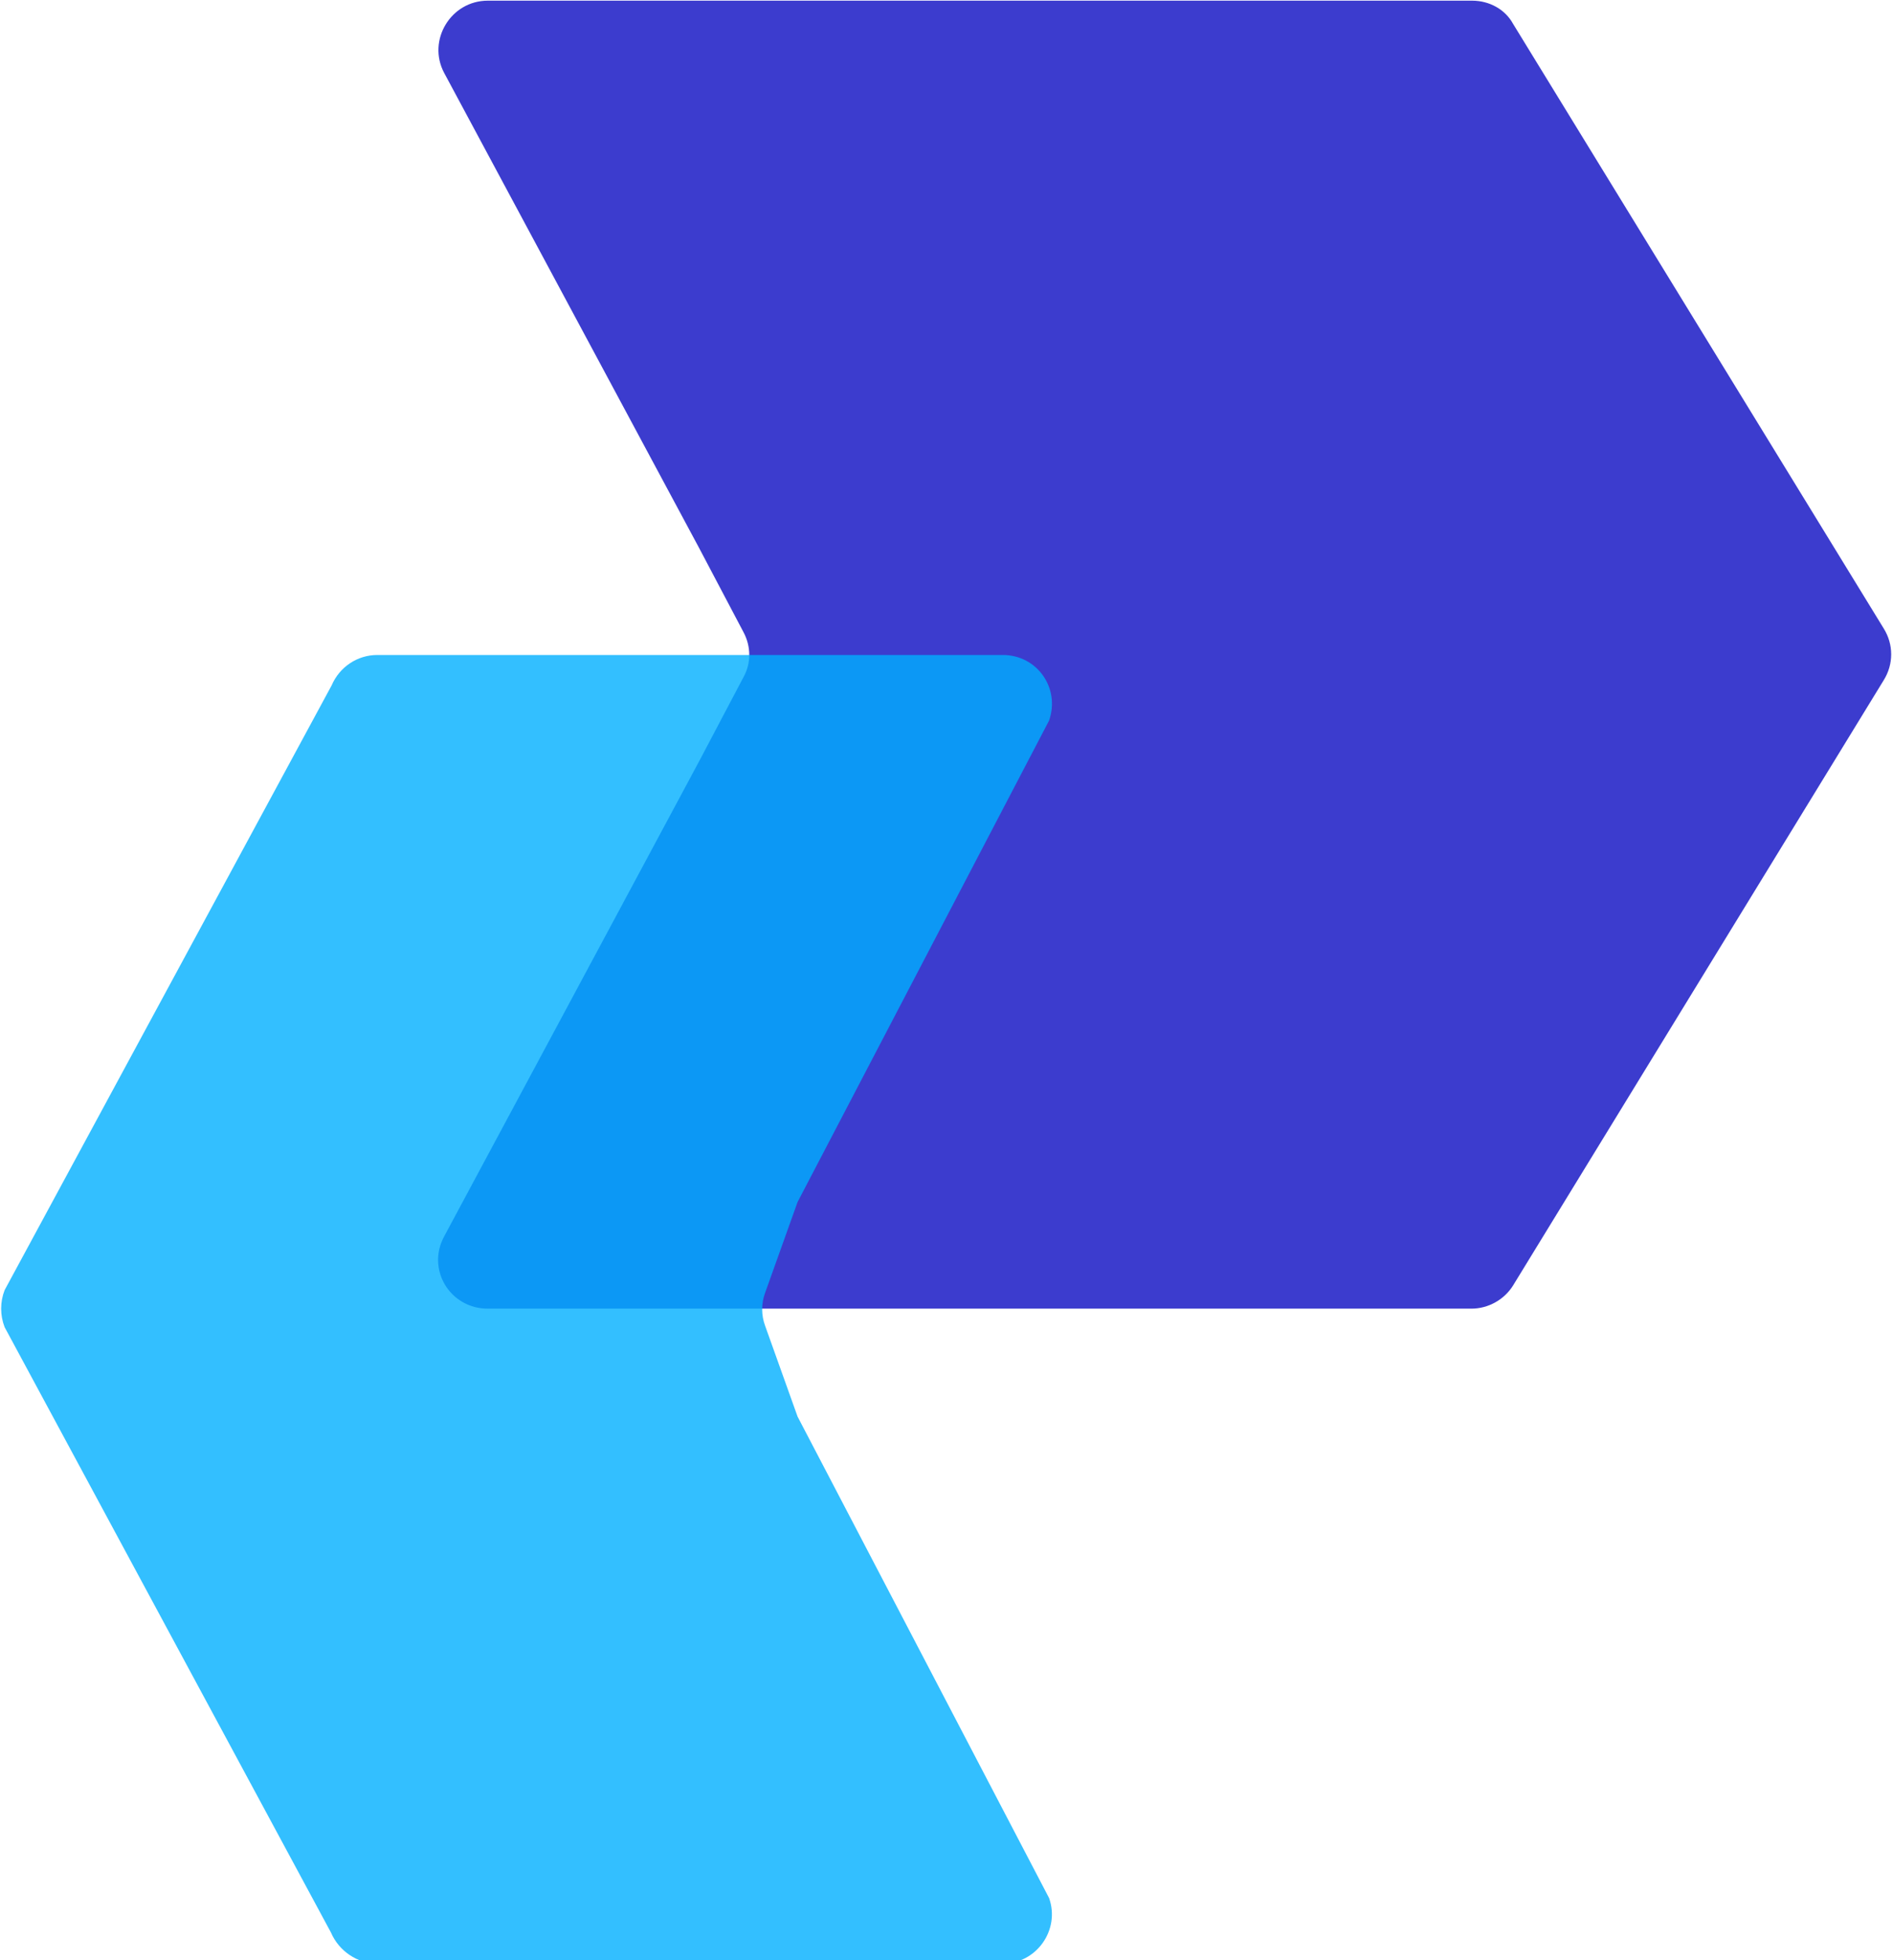 <?xml version="1.0" encoding="utf-8"?>
<!-- Generator: Adobe Illustrator 26.0.3, SVG Export Plug-In . SVG Version: 6.00 Build 0)  -->
<svg version="1.1" id="Layer_1" xmlns="http://www.w3.org/2000/svg" xmlns:xlink="http://www.w3.org/1999/xlink" x="0px" y="0px"
	 viewBox="0 0 286 296" style="enable-background:new 0 0 286 296;" xml:space="preserve">
<style type="text/css">
	.st0{fill:#3C3CCE;}
	.st1{opacity:0.8;fill:#00AFFF;enable-background:new    ;}
</style>
<path class="st0" d="M222.4,0.1H73.7c-5.6,0-9.2,6-6.6,10.9l38.5,71.7l6.7,12.7c1.2,2.2,1.2,4.8,0,6.9l-6.7,12.7l-38.5,71.7
	c-2.7,5,0.9,10.9,6.6,10.9h148.6c2.6,0,5-1.4,6.3-3.5l56-91.4c1.5-2.4,1.5-5.4,0-7.8l-56-91.3C227.4,1.4,225,0.1,222.4,0.1z"/>
<path class="st1" d="M57,296.5h94.5c5.1,0,8.7-5.1,7-9.9l-38-72.7l-4.9-13.7c-0.6-1.6-0.6-3.4,0-5l4.9-13.7l38-72.7
	c1.7-4.9-1.8-9.9-7-9.9H57c-3,0-5.7,1.8-6.9,4.6L0.7,194.8c-0.7,1.8-0.7,3.8,0,5.6l49.3,91.4C51.2,294.6,54,296.5,57,296.5z"/>
</svg>
